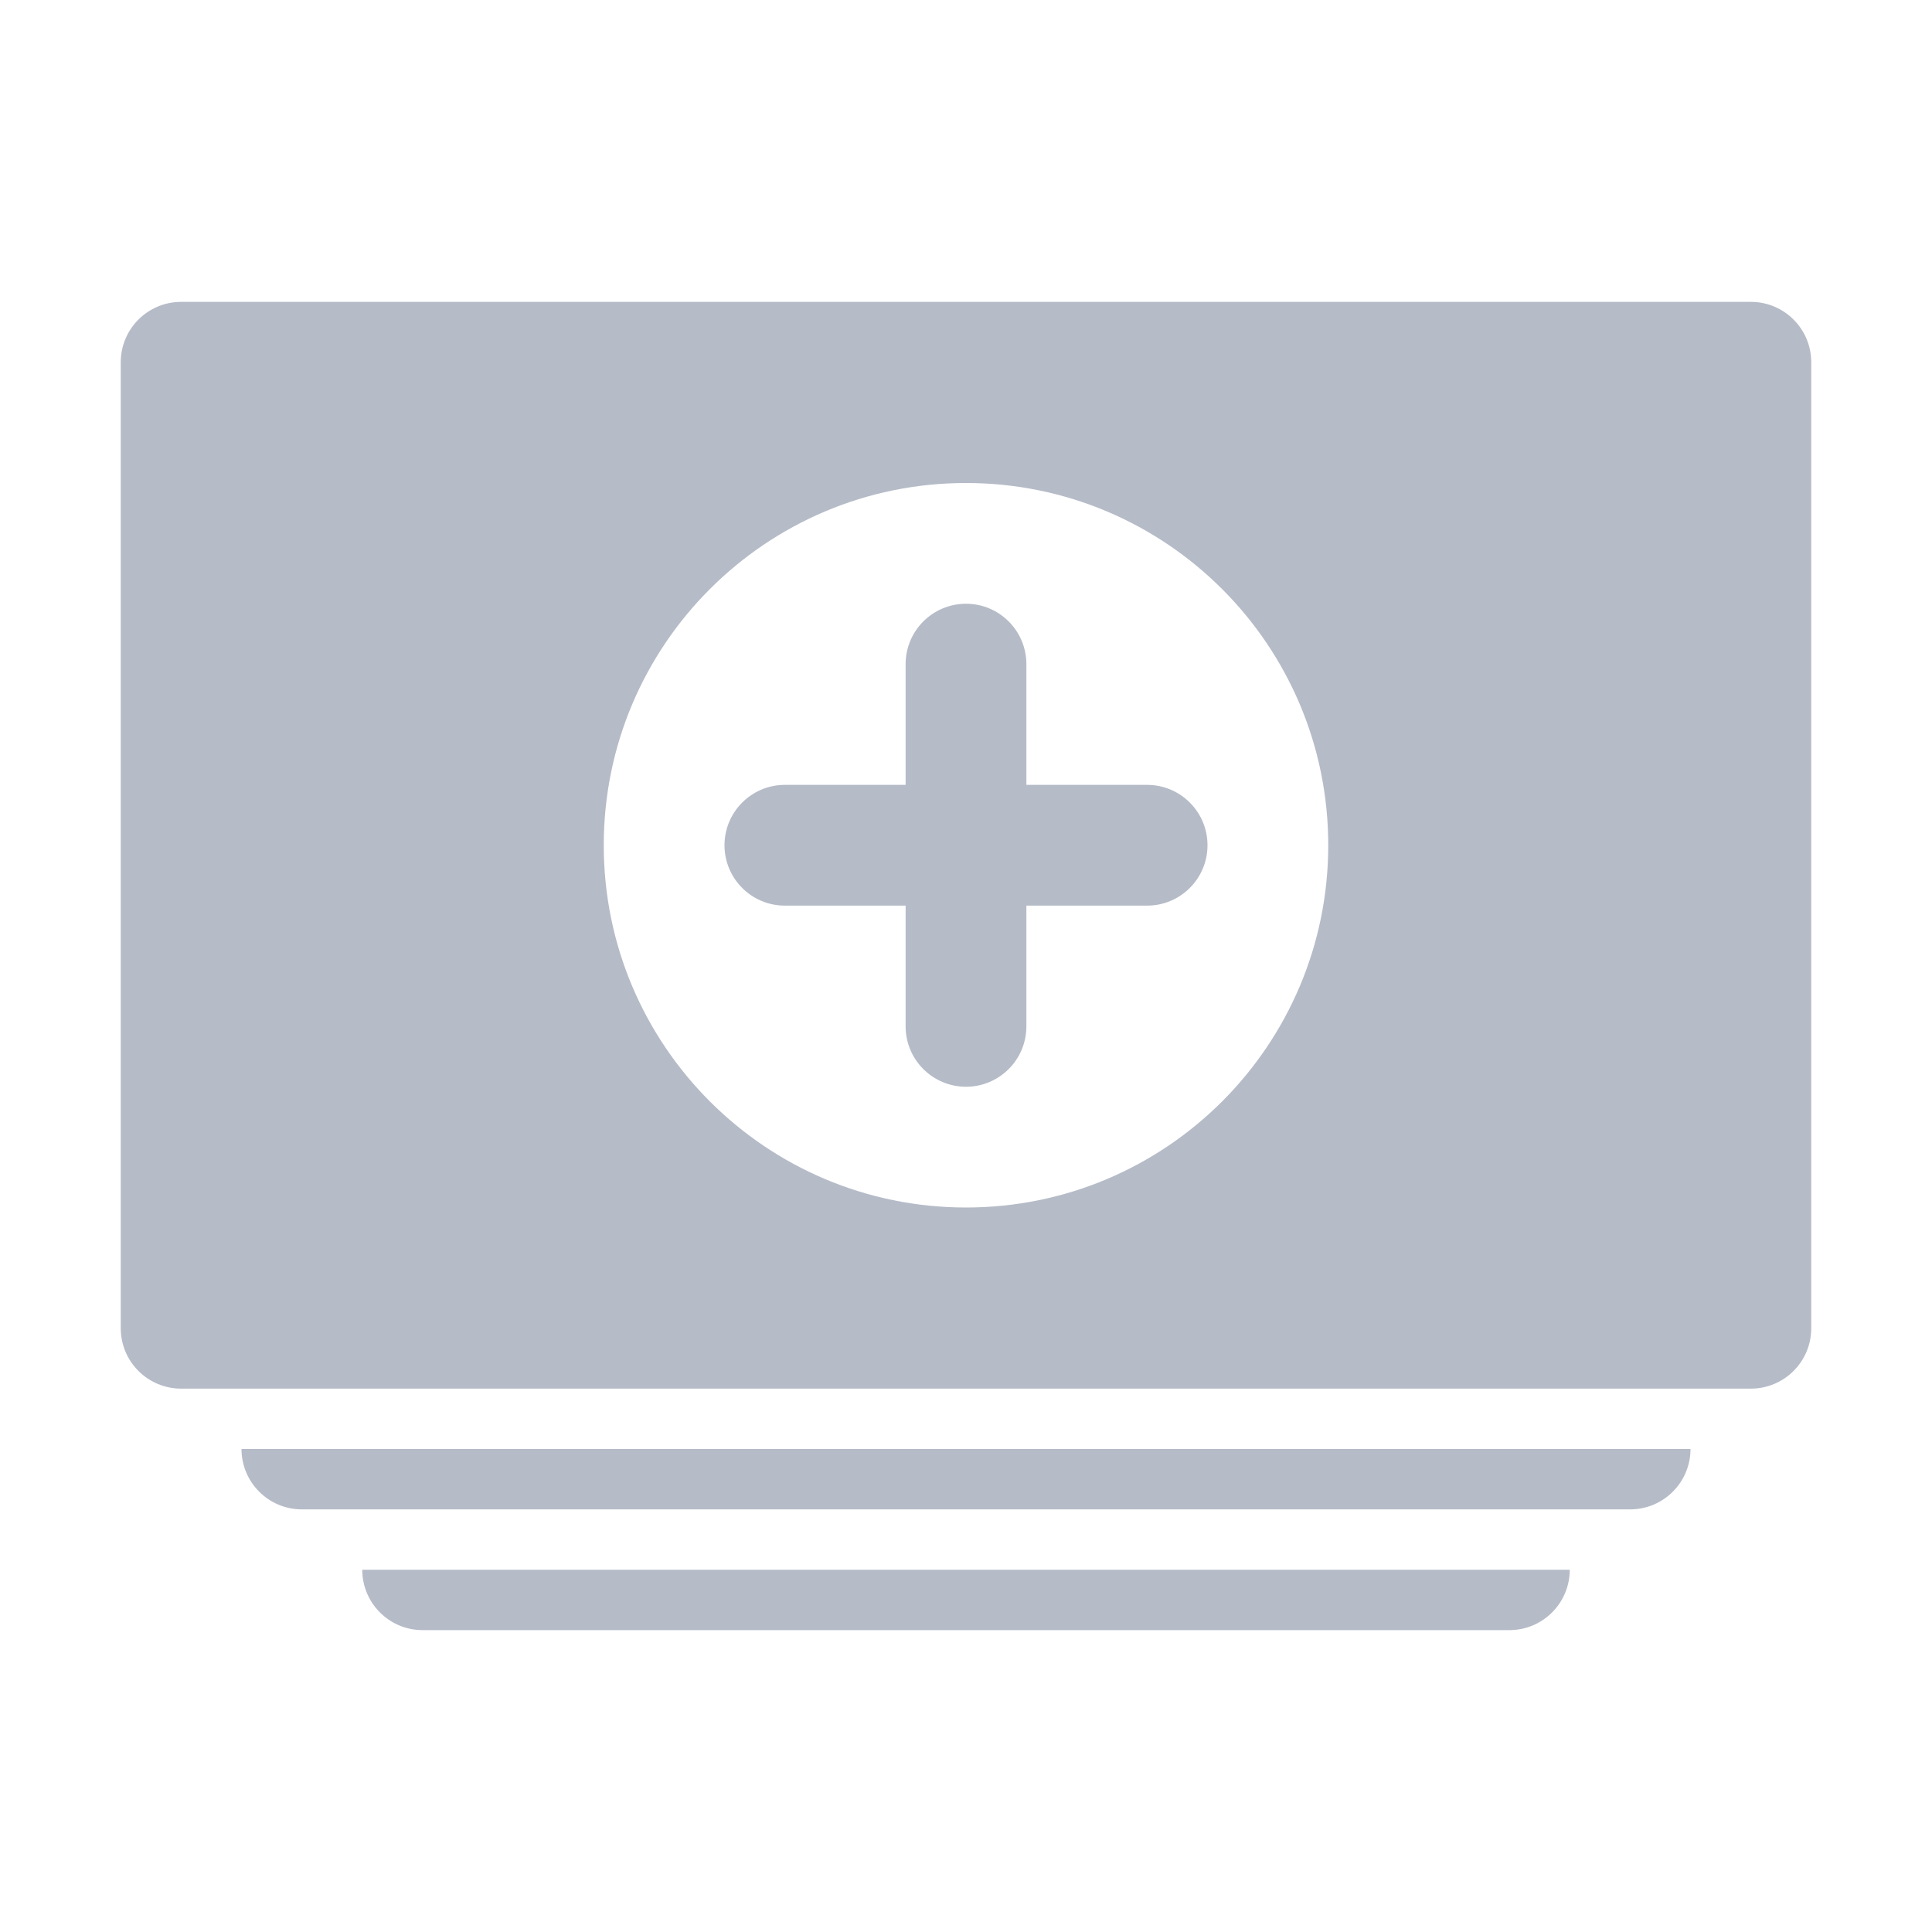 <?xml version="1.0" encoding="UTF-8"?>
<svg width="32px" height="32px" viewBox="0 0 32 32" version="1.1" xmlns="http://www.w3.org/2000/svg" xmlns:xlink="http://www.w3.org/1999/xlink">
    <!-- Generator: Sketch 51.1 (57501) - http://www.bohemiancoding.com/sketch -->
    <title>32/Add/More_Dark</title>
    <desc>Created with Sketch.</desc>
    <defs></defs>
    <g id="32/Add/More_Dark" stroke="none" stroke-width="1" fill="none" fill-rule="evenodd">
        <path d="M17,13 L19,13 C19.552,13 20,13.448 20,14 C20,14.552 19.552,15 19,15 L17,15 L17,17 C17,17.552 16.552,18 16,18 C15.448,18 15,17.552 15,17 L15,15 L13,15 C12.448,15 12,14.552 12,14 C12,13.448 12.448,13 13,13 L15,13 L15,11 C15,10.448 15.448,10 16,10 C16.552,10 17,10.448 17,11 L17,13 Z M3,5 L29,5 C29.552,5 30,5.448 30,6 L30,22 C30,22.552 29.552,23 29,23 L3,23 C2.448,23 2,22.552 2,22 L2,6 C2,5.448 2.448,5 3,5 Z M4,24 L28,24 C28,24.552 27.552,25 27,25 L5,25 C4.448,25 4,24.552 4,24 Z M6,26 L26,26 C26,26.552 25.552,27 25,27 L7,27 C6.448,27 6,26.552 6,26 Z M16,20 C19.314,20 22,17.314 22,14 C22,10.686 19.314,8 16,8 C12.686,8 10,10.686 10,14 C10,17.314 12.686,20 16,20 Z" id="Rectangle-42" fill="#B5BBC7"></path>
    </g>
</svg>